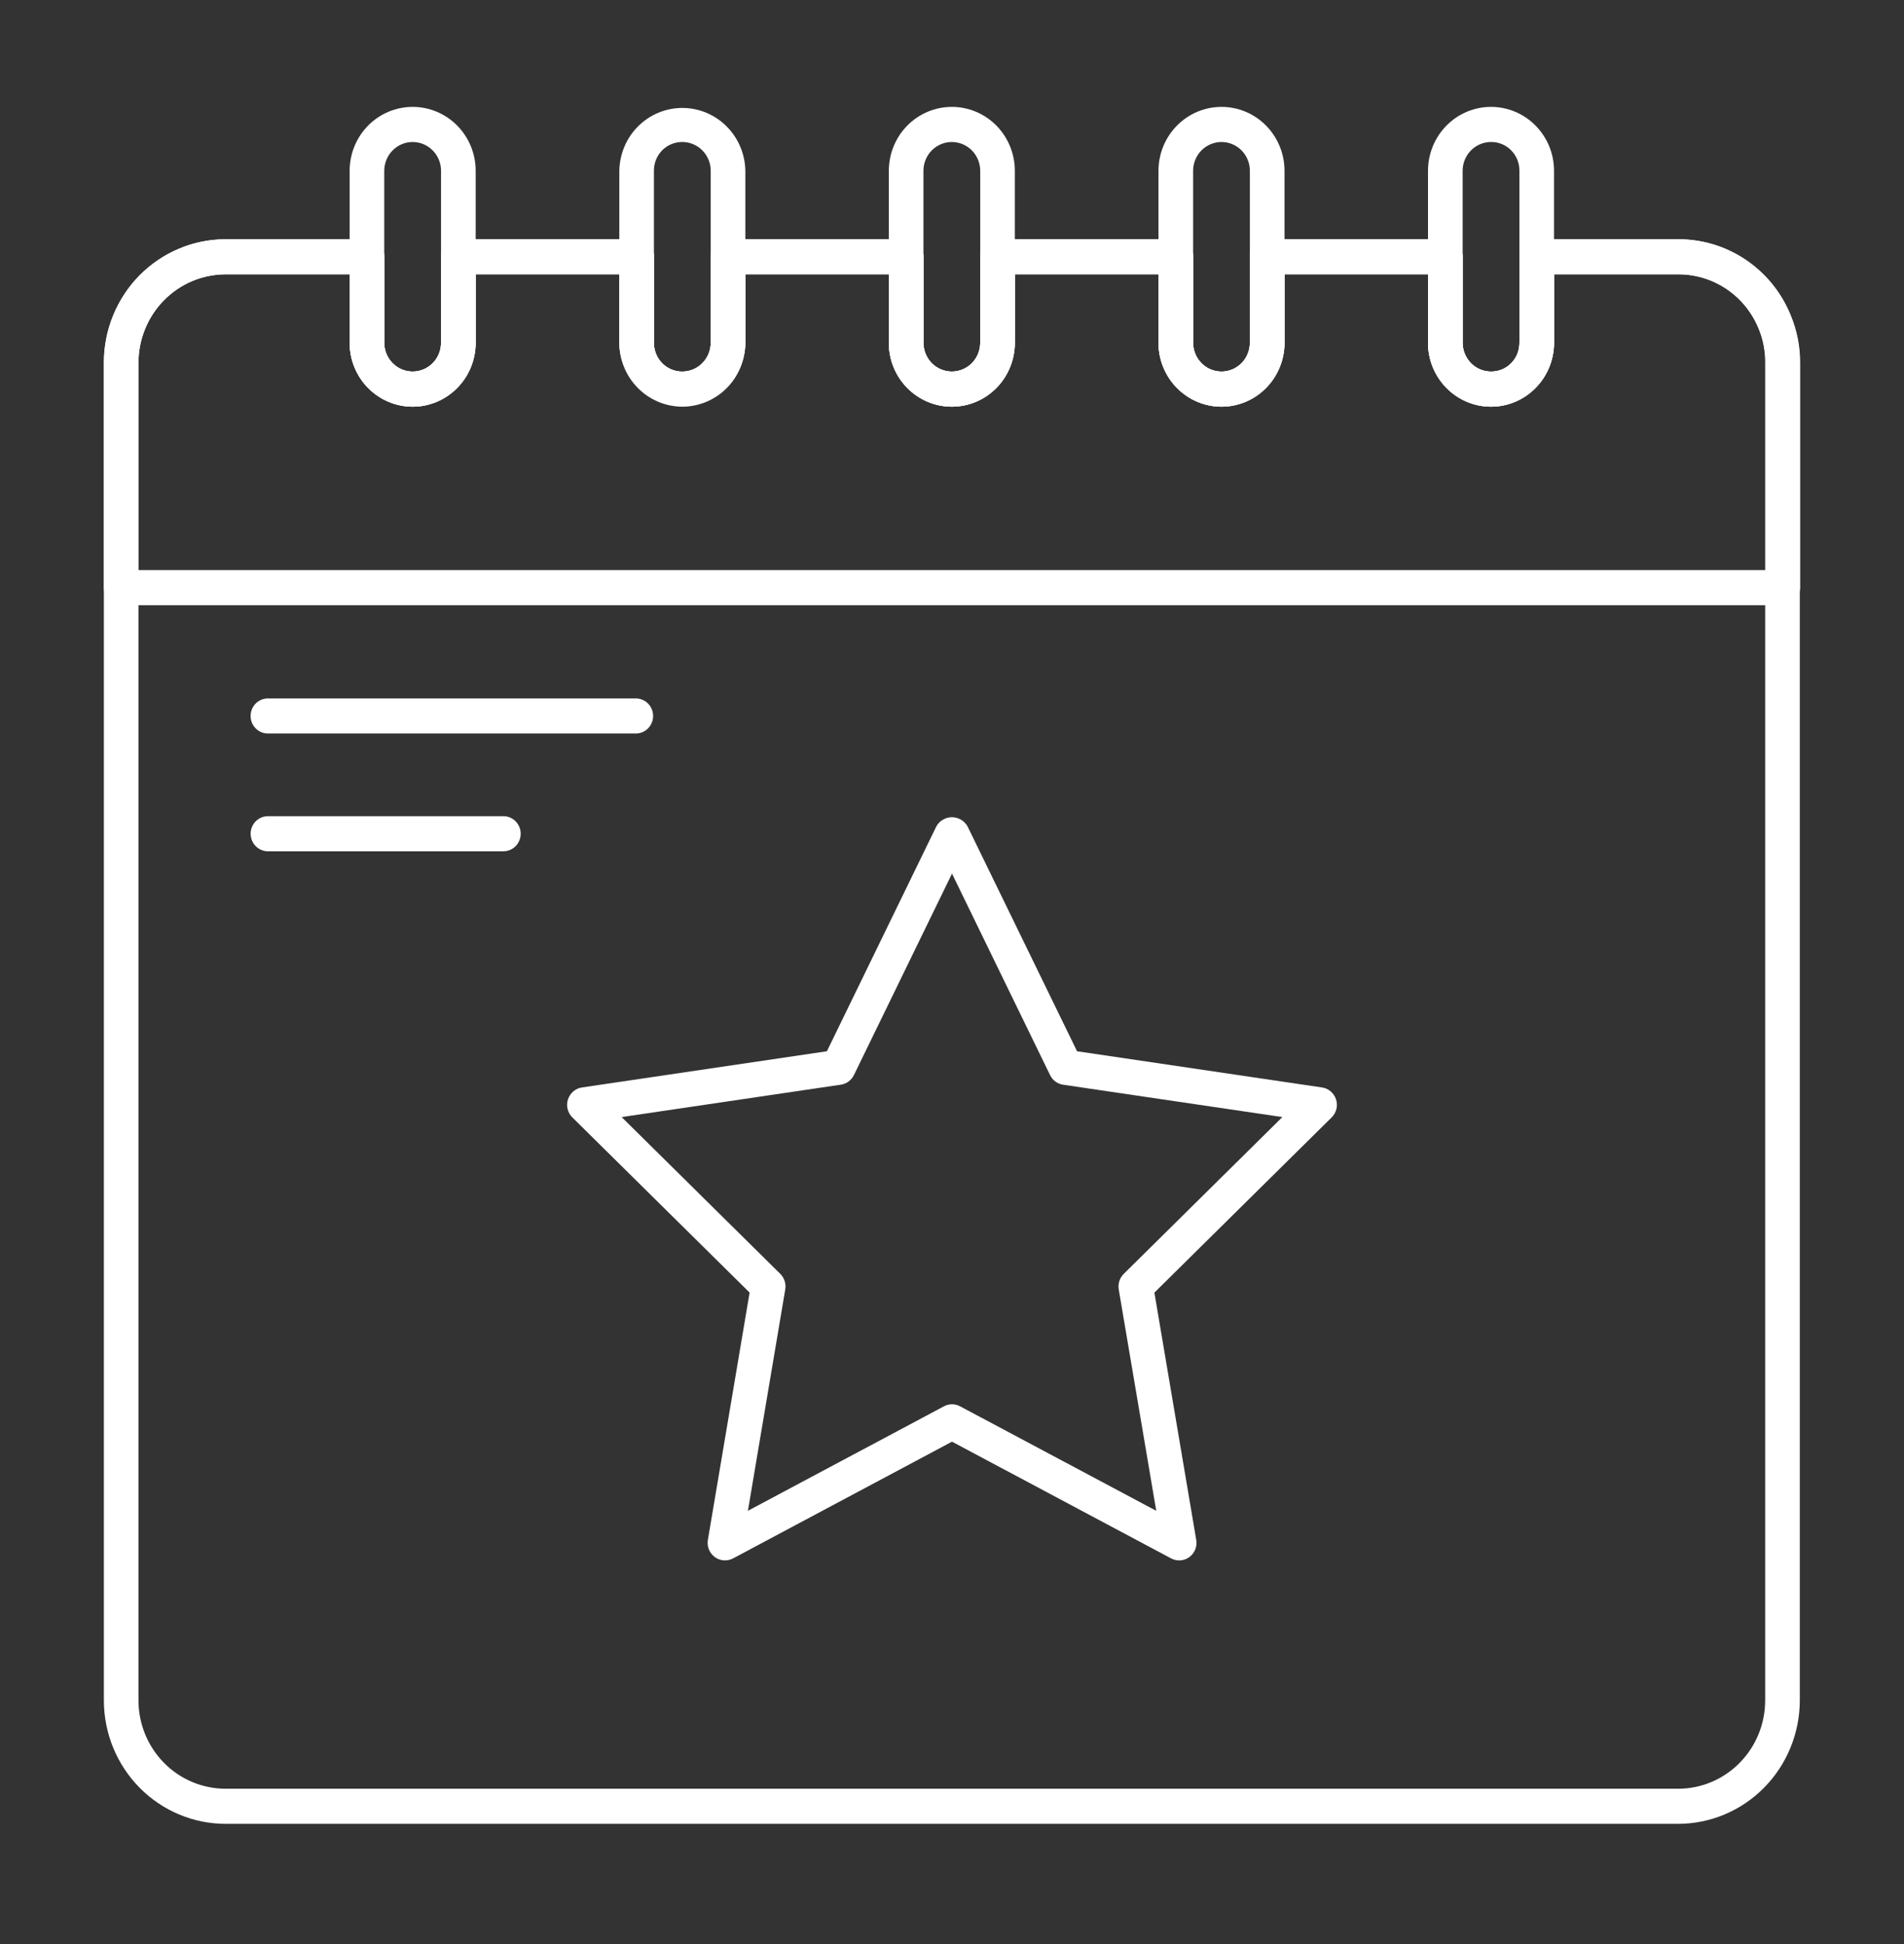 <svg width="47" height="48" viewBox="0 0 47 48" fill="none" xmlns="http://www.w3.org/2000/svg">
<rect x="0" y="0" width="47" height="48" fill="#333333" stroke="none"/>
<path d="M41.424 45.03H5.567C4.771 45.029 4.008 44.708 3.444 44.136C2.881 43.565 2.565 42.791 2.564 41.983V8.953C2.565 8.145 2.881 7.371 3.444 6.8C4.008 6.229 4.771 5.908 5.567 5.907H9.058C9.171 5.907 9.28 5.952 9.36 6.034C9.44 6.115 9.485 6.225 9.485 6.34V8.463C9.485 8.652 9.559 8.833 9.691 8.966C9.822 9.099 10 9.174 10.186 9.174C10.372 9.174 10.55 9.099 10.682 8.966C10.813 8.833 10.887 8.652 10.887 8.463V6.34C10.887 6.225 10.932 6.115 11.012 6.034C11.092 5.952 11.201 5.907 11.314 5.907H15.715C15.828 5.907 15.937 5.952 16.017 6.034C16.097 6.115 16.142 6.225 16.142 6.34V8.463C16.141 8.557 16.159 8.65 16.194 8.737C16.229 8.823 16.28 8.902 16.345 8.968C16.411 9.034 16.488 9.087 16.574 9.122C16.659 9.157 16.751 9.175 16.843 9.174C17.029 9.174 17.207 9.099 17.338 8.966C17.47 8.832 17.544 8.652 17.544 8.463V6.34C17.544 6.225 17.589 6.115 17.669 6.034C17.75 5.952 17.858 5.907 17.971 5.907H22.368C22.481 5.907 22.59 5.952 22.67 6.034C22.75 6.115 22.795 6.225 22.795 6.34V8.463C22.795 8.652 22.869 8.833 23 8.966C23.132 9.099 23.31 9.174 23.496 9.174C23.682 9.174 23.86 9.099 23.991 8.966C24.123 8.833 24.196 8.652 24.196 8.463V6.34C24.196 6.225 24.241 6.115 24.322 6.034C24.402 5.952 24.51 5.907 24.624 5.907H29.025C29.138 5.907 29.247 5.952 29.327 6.034C29.407 6.115 29.452 6.225 29.452 6.34V8.463C29.452 8.652 29.526 8.833 29.657 8.966C29.789 9.099 29.967 9.174 30.153 9.174C30.338 9.174 30.517 9.099 30.648 8.966C30.779 8.833 30.853 8.652 30.853 8.463V6.34C30.853 6.225 30.898 6.115 30.979 6.034C31.059 5.952 31.167 5.907 31.281 5.907H35.677C35.791 5.907 35.899 5.952 35.979 6.034C36.059 6.115 36.105 6.225 36.105 6.34V8.463C36.105 8.652 36.179 8.832 36.31 8.966C36.441 9.099 36.62 9.174 36.805 9.174C36.898 9.175 36.989 9.157 37.075 9.122C37.16 9.087 37.238 9.034 37.303 8.968C37.368 8.902 37.42 8.823 37.455 8.737C37.49 8.65 37.507 8.557 37.506 8.463V6.34C37.506 6.225 37.551 6.115 37.631 6.034C37.711 5.952 37.82 5.907 37.933 5.907H41.433C41.827 5.906 42.217 5.985 42.581 6.138C42.946 6.291 43.276 6.515 43.555 6.798C43.833 7.081 44.054 7.417 44.203 7.787C44.353 8.157 44.429 8.553 44.428 8.953V41.983C44.427 42.791 44.11 43.565 43.547 44.136C42.984 44.708 42.22 45.029 41.424 45.03ZM5.567 6.773C4.998 6.774 4.451 7.004 4.048 7.413C3.646 7.821 3.419 8.375 3.418 8.953V41.983C3.419 42.561 3.646 43.115 4.048 43.524C4.451 43.933 4.998 44.162 5.567 44.163H41.424C41.994 44.163 42.54 43.933 42.943 43.524C43.346 43.115 43.573 42.561 43.573 41.983V8.953C43.575 8.667 43.522 8.383 43.415 8.118C43.308 7.854 43.151 7.613 42.952 7.41C42.752 7.207 42.516 7.047 42.255 6.937C41.994 6.828 41.715 6.772 41.433 6.773H38.361V8.463C38.361 8.882 38.197 9.283 37.905 9.579C37.613 9.875 37.218 10.041 36.805 10.041C36.393 10.041 35.997 9.875 35.706 9.579C35.414 9.283 35.25 8.882 35.25 8.463V6.773H31.708V8.463C31.708 8.882 31.544 9.283 31.252 9.579C30.961 9.875 30.565 10.041 30.153 10.041C29.74 10.041 29.345 9.875 29.053 9.579C28.761 9.283 28.597 8.882 28.597 8.463V6.773H25.051V8.463C25.051 8.882 24.887 9.283 24.596 9.579C24.304 9.875 23.908 10.041 23.496 10.041C23.083 10.041 22.688 9.875 22.396 9.579C22.104 9.283 21.94 8.882 21.94 8.463V6.773H18.399V8.463C18.392 8.877 18.225 9.272 17.934 9.562C17.643 9.852 17.251 10.015 16.843 10.015C16.435 10.015 16.043 9.852 15.752 9.562C15.461 9.272 15.295 8.877 15.288 8.463V6.773H11.741V8.463C11.741 8.882 11.578 9.283 11.286 9.579C10.994 9.875 10.599 10.041 10.186 10.041C9.774 10.041 9.378 9.875 9.086 9.579C8.795 9.283 8.631 8.882 8.631 8.463V6.773H5.567Z" fill="white"/>
<path d="M44.009 14.942H2.991C2.878 14.942 2.769 14.896 2.689 14.815C2.609 14.734 2.564 14.624 2.564 14.509V8.953C2.565 8.145 2.881 7.371 3.444 6.8C4.008 6.229 4.771 5.908 5.567 5.907H9.058C9.171 5.907 9.28 5.952 9.36 6.034C9.44 6.115 9.485 6.225 9.485 6.34V8.463C9.485 8.652 9.559 8.833 9.691 8.966C9.822 9.099 10 9.174 10.186 9.174C10.372 9.174 10.55 9.099 10.682 8.966C10.813 8.833 10.887 8.652 10.887 8.463V6.34C10.887 6.225 10.932 6.115 11.012 6.034C11.092 5.952 11.201 5.907 11.314 5.907H15.715C15.828 5.907 15.937 5.952 16.017 6.034C16.097 6.115 16.142 6.225 16.142 6.34V8.463C16.141 8.557 16.159 8.65 16.194 8.737C16.228 8.823 16.28 8.902 16.345 8.968C16.411 9.034 16.488 9.087 16.574 9.122C16.659 9.157 16.751 9.175 16.843 9.174C17.029 9.174 17.207 9.099 17.338 8.966C17.47 8.833 17.544 8.652 17.544 8.463V6.34C17.544 6.225 17.589 6.115 17.669 6.034C17.75 5.952 17.858 5.907 17.971 5.907H22.368C22.481 5.907 22.59 5.952 22.67 6.034C22.75 6.115 22.795 6.225 22.795 6.34V8.463C22.795 8.652 22.869 8.833 23 8.966C23.132 9.099 23.31 9.174 23.496 9.174C23.682 9.174 23.86 9.099 23.991 8.966C24.123 8.833 24.196 8.652 24.196 8.463V6.34C24.196 6.225 24.241 6.115 24.322 6.034C24.402 5.952 24.51 5.907 24.624 5.907H29.025C29.138 5.907 29.247 5.952 29.327 6.034C29.407 6.115 29.452 6.225 29.452 6.34V8.463C29.452 8.652 29.526 8.833 29.657 8.966C29.789 9.099 29.967 9.174 30.153 9.174C30.338 9.174 30.517 9.099 30.648 8.966C30.779 8.833 30.853 8.652 30.853 8.463V6.34C30.853 6.225 30.898 6.115 30.979 6.034C31.059 5.952 31.167 5.907 31.281 5.907H35.677C35.791 5.907 35.899 5.952 35.979 6.034C36.059 6.115 36.105 6.225 36.105 6.34V8.463C36.105 8.652 36.179 8.832 36.31 8.966C36.441 9.099 36.62 9.174 36.805 9.174C36.898 9.175 36.989 9.157 37.075 9.122C37.16 9.087 37.238 9.034 37.303 8.968C37.368 8.902 37.42 8.823 37.455 8.737C37.49 8.65 37.507 8.557 37.506 8.463V6.34C37.506 6.225 37.551 6.115 37.631 6.034C37.711 5.952 37.82 5.907 37.933 5.907H41.433C42.023 5.906 42.601 6.082 43.093 6.414C43.585 6.745 43.97 7.217 44.197 7.77C44.356 8.144 44.438 8.546 44.436 8.953V14.509C44.436 14.624 44.391 14.734 44.311 14.815C44.231 14.896 44.122 14.942 44.009 14.942ZM3.418 14.075H43.582V8.953C43.582 8.664 43.524 8.378 43.411 8.113C43.249 7.716 42.974 7.377 42.622 7.139C42.27 6.9 41.856 6.773 41.433 6.773H38.361V8.463C38.361 8.882 38.197 9.283 37.905 9.579C37.613 9.875 37.218 10.041 36.805 10.041C36.393 10.041 35.997 9.875 35.706 9.579C35.414 9.283 35.25 8.882 35.25 8.463V6.773H31.708V8.463C31.708 8.882 31.544 9.283 31.252 9.579C30.961 9.875 30.565 10.041 30.153 10.041C29.74 10.041 29.345 9.875 29.053 9.579C28.761 9.283 28.597 8.882 28.597 8.463V6.773H25.051V8.463C25.051 8.882 24.887 9.283 24.596 9.579C24.304 9.875 23.908 10.041 23.496 10.041C23.083 10.041 22.688 9.875 22.396 9.579C22.104 9.283 21.94 8.882 21.94 8.463V6.773H18.399V8.463C18.392 8.877 18.225 9.272 17.934 9.562C17.643 9.852 17.251 10.015 16.843 10.015C16.435 10.015 16.043 9.852 15.752 9.562C15.461 9.272 15.295 8.877 15.288 8.463V6.773H11.741V8.463C11.741 8.882 11.578 9.283 11.286 9.579C10.994 9.875 10.599 10.041 10.186 10.041C9.774 10.041 9.378 9.875 9.086 9.579C8.795 9.283 8.631 8.882 8.631 8.463V6.773H5.567C4.998 6.774 4.451 7.004 4.048 7.413C3.646 7.821 3.419 8.375 3.418 8.953V14.075Z" fill="white"/>
<path d="M10.186 10.041C9.774 10.04 9.379 9.874 9.087 9.578C8.795 9.283 8.631 8.882 8.631 8.463V4.217C8.631 3.798 8.795 3.397 9.086 3.101C9.378 2.805 9.774 2.639 10.186 2.639C10.599 2.639 10.994 2.805 11.286 3.101C11.578 3.397 11.742 3.798 11.742 4.217V8.463C11.741 8.882 11.577 9.283 11.285 9.578C10.994 9.874 10.598 10.04 10.186 10.041ZM10.186 3.506C10 3.506 9.822 3.581 9.691 3.714C9.56 3.847 9.486 4.028 9.485 4.217V8.463C9.485 8.652 9.559 8.833 9.691 8.966C9.822 9.099 10 9.174 10.186 9.174C10.372 9.174 10.55 9.099 10.682 8.966C10.813 8.833 10.887 8.652 10.887 8.463V4.217C10.887 4.028 10.813 3.847 10.681 3.714C10.55 3.581 10.372 3.506 10.186 3.506Z" fill="white"/>
<path d="M16.843 10.041C16.431 10.04 16.035 9.874 15.744 9.578C15.452 9.283 15.288 8.882 15.288 8.463V4.217C15.295 3.803 15.461 3.408 15.752 3.118C16.043 2.828 16.435 2.665 16.843 2.665C17.251 2.665 17.643 2.828 17.934 3.118C18.225 3.408 18.392 3.803 18.399 4.217V8.463C18.398 8.882 18.234 9.283 17.943 9.578C17.651 9.874 17.256 10.04 16.843 10.041ZM16.843 3.506C16.751 3.505 16.659 3.523 16.574 3.558C16.488 3.593 16.411 3.646 16.345 3.712C16.28 3.778 16.229 3.857 16.194 3.943C16.159 4.03 16.141 4.123 16.142 4.217V8.463C16.141 8.557 16.159 8.65 16.194 8.737C16.229 8.823 16.28 8.902 16.345 8.968C16.411 9.034 16.488 9.087 16.574 9.122C16.659 9.157 16.751 9.175 16.843 9.174C17.029 9.174 17.207 9.099 17.338 8.966C17.47 8.833 17.544 8.652 17.544 8.463V4.217C17.544 4.028 17.47 3.847 17.338 3.714C17.207 3.581 17.029 3.506 16.843 3.506Z" fill="white"/>
<path d="M23.496 10.041C23.083 10.04 22.688 9.874 22.396 9.578C22.105 9.283 21.941 8.882 21.941 8.463V4.217C21.941 3.798 22.104 3.397 22.396 3.101C22.688 2.805 23.083 2.639 23.496 2.639C23.908 2.639 24.304 2.805 24.596 3.101C24.887 3.397 25.051 3.798 25.051 4.217V8.463C25.051 8.882 24.887 9.283 24.595 9.578C24.303 9.874 23.908 10.04 23.496 10.041ZM23.496 3.506C23.31 3.506 23.132 3.581 23 3.714C22.869 3.847 22.795 4.028 22.795 4.217V8.463C22.795 8.652 22.869 8.833 23 8.966C23.132 9.099 23.31 9.174 23.496 9.174C23.682 9.174 23.86 9.099 23.991 8.966C24.123 8.833 24.197 8.652 24.197 8.463V4.217C24.196 4.028 24.122 3.847 23.991 3.714C23.86 3.581 23.681 3.506 23.496 3.506Z" fill="white"/>
<path d="M30.153 10.041C29.74 10.04 29.345 9.874 29.053 9.578C28.762 9.283 28.598 8.882 28.597 8.463V4.217C28.597 3.798 28.761 3.397 29.053 3.101C29.345 2.805 29.74 2.639 30.153 2.639C30.565 2.639 30.961 2.805 31.252 3.101C31.544 3.397 31.708 3.798 31.708 4.217V8.463C31.707 8.882 31.543 9.283 31.252 9.578C30.96 9.874 30.565 10.04 30.153 10.041ZM30.153 3.506C29.967 3.506 29.789 3.581 29.657 3.714C29.526 3.847 29.452 4.028 29.452 4.217V8.463C29.452 8.652 29.526 8.833 29.657 8.966C29.788 9.099 29.967 9.174 30.153 9.174C30.338 9.174 30.517 9.099 30.648 8.966C30.779 8.833 30.853 8.652 30.853 8.463V4.217C30.853 4.028 30.779 3.847 30.648 3.714C30.517 3.581 30.338 3.506 30.153 3.506Z" fill="white"/>
<path d="M36.805 10.041C36.393 10.04 35.998 9.874 35.706 9.578C35.414 9.283 35.251 8.882 35.25 8.463V4.217C35.25 3.798 35.414 3.397 35.706 3.101C35.997 2.805 36.393 2.639 36.805 2.639C37.218 2.639 37.613 2.805 37.905 3.101C38.197 3.397 38.361 3.798 38.361 4.217V8.463C38.36 8.882 38.196 9.283 37.904 9.578C37.613 9.874 37.218 10.04 36.805 10.041ZM36.805 3.506C36.62 3.506 36.441 3.581 36.31 3.714C36.179 3.847 36.105 4.028 36.105 4.217V8.463C36.105 8.652 36.179 8.832 36.31 8.966C36.441 9.099 36.62 9.174 36.805 9.174C36.898 9.175 36.989 9.157 37.075 9.122C37.16 9.087 37.238 9.034 37.303 8.968C37.368 8.902 37.42 8.823 37.455 8.737C37.49 8.65 37.507 8.557 37.506 8.463V4.217C37.507 4.123 37.49 4.03 37.455 3.943C37.42 3.857 37.368 3.778 37.303 3.712C37.238 3.645 37.16 3.593 37.075 3.558C36.989 3.522 36.898 3.505 36.805 3.506Z" fill="white"/>
<path d="M15.695 18.11H6.613C6.5 18.11 6.391 18.065 6.311 17.983C6.231 17.902 6.186 17.792 6.186 17.677C6.186 17.562 6.231 17.452 6.311 17.37C6.391 17.289 6.5 17.244 6.613 17.244H15.695C15.808 17.244 15.917 17.289 15.997 17.37C16.077 17.452 16.122 17.562 16.122 17.677C16.122 17.792 16.077 17.902 15.997 17.983C15.917 18.065 15.808 18.11 15.695 18.11Z" fill="white"/>
<path d="M12.425 21.018H6.615C6.501 21.018 6.393 20.972 6.312 20.891C6.232 20.809 6.187 20.699 6.187 20.584C6.187 20.469 6.232 20.359 6.312 20.278C6.393 20.197 6.501 20.151 6.615 20.151H12.425C12.539 20.151 12.648 20.197 12.728 20.278C12.808 20.359 12.853 20.469 12.853 20.584C12.853 20.699 12.808 20.809 12.728 20.891C12.648 20.972 12.539 21.018 12.425 21.018Z" fill="white"/>
<path d="M17.895 38.525C17.833 38.525 17.772 38.511 17.715 38.485C17.659 38.458 17.609 38.419 17.569 38.371C17.529 38.323 17.499 38.266 17.483 38.206C17.467 38.145 17.464 38.081 17.474 38.019L18.504 31.913L14.128 27.588C14.071 27.532 14.031 27.46 14.011 27.382C13.992 27.303 13.995 27.221 14.02 27.144C14.045 27.067 14.09 26.999 14.151 26.947C14.212 26.894 14.286 26.86 14.365 26.849L20.412 25.955L23.116 20.398C23.155 20.331 23.211 20.275 23.278 20.236C23.345 20.197 23.421 20.177 23.498 20.177C23.576 20.177 23.651 20.197 23.719 20.236C23.786 20.275 23.842 20.331 23.881 20.398L26.587 25.955L32.635 26.849C32.714 26.86 32.788 26.894 32.849 26.947C32.91 26.999 32.956 27.067 32.98 27.144C33.005 27.221 33.008 27.303 32.989 27.382C32.969 27.46 32.929 27.532 32.872 27.588L28.496 31.914L29.529 38.02C29.543 38.099 29.534 38.181 29.504 38.256C29.474 38.331 29.424 38.396 29.36 38.443C29.295 38.491 29.219 38.519 29.139 38.525C29.06 38.531 28.98 38.514 28.91 38.477L23.5 35.594L18.095 38.477C18.033 38.509 17.965 38.526 17.895 38.525ZM23.5 34.671C23.569 34.671 23.637 34.688 23.699 34.721L28.542 37.301L27.616 31.836C27.604 31.767 27.609 31.696 27.631 31.629C27.652 31.562 27.689 31.502 27.739 31.452L31.655 27.58L26.243 26.781C26.174 26.771 26.109 26.744 26.053 26.703C25.997 26.662 25.952 26.607 25.921 26.544L23.5 21.569L21.079 26.543C21.048 26.606 21.003 26.66 20.947 26.702C20.891 26.743 20.826 26.77 20.757 26.78L15.345 27.58L19.262 31.452C19.311 31.501 19.348 31.562 19.369 31.629C19.391 31.695 19.396 31.766 19.384 31.835L18.462 37.301L23.301 34.721C23.362 34.688 23.431 34.671 23.5 34.671Z" fill="white"/>
</svg>
